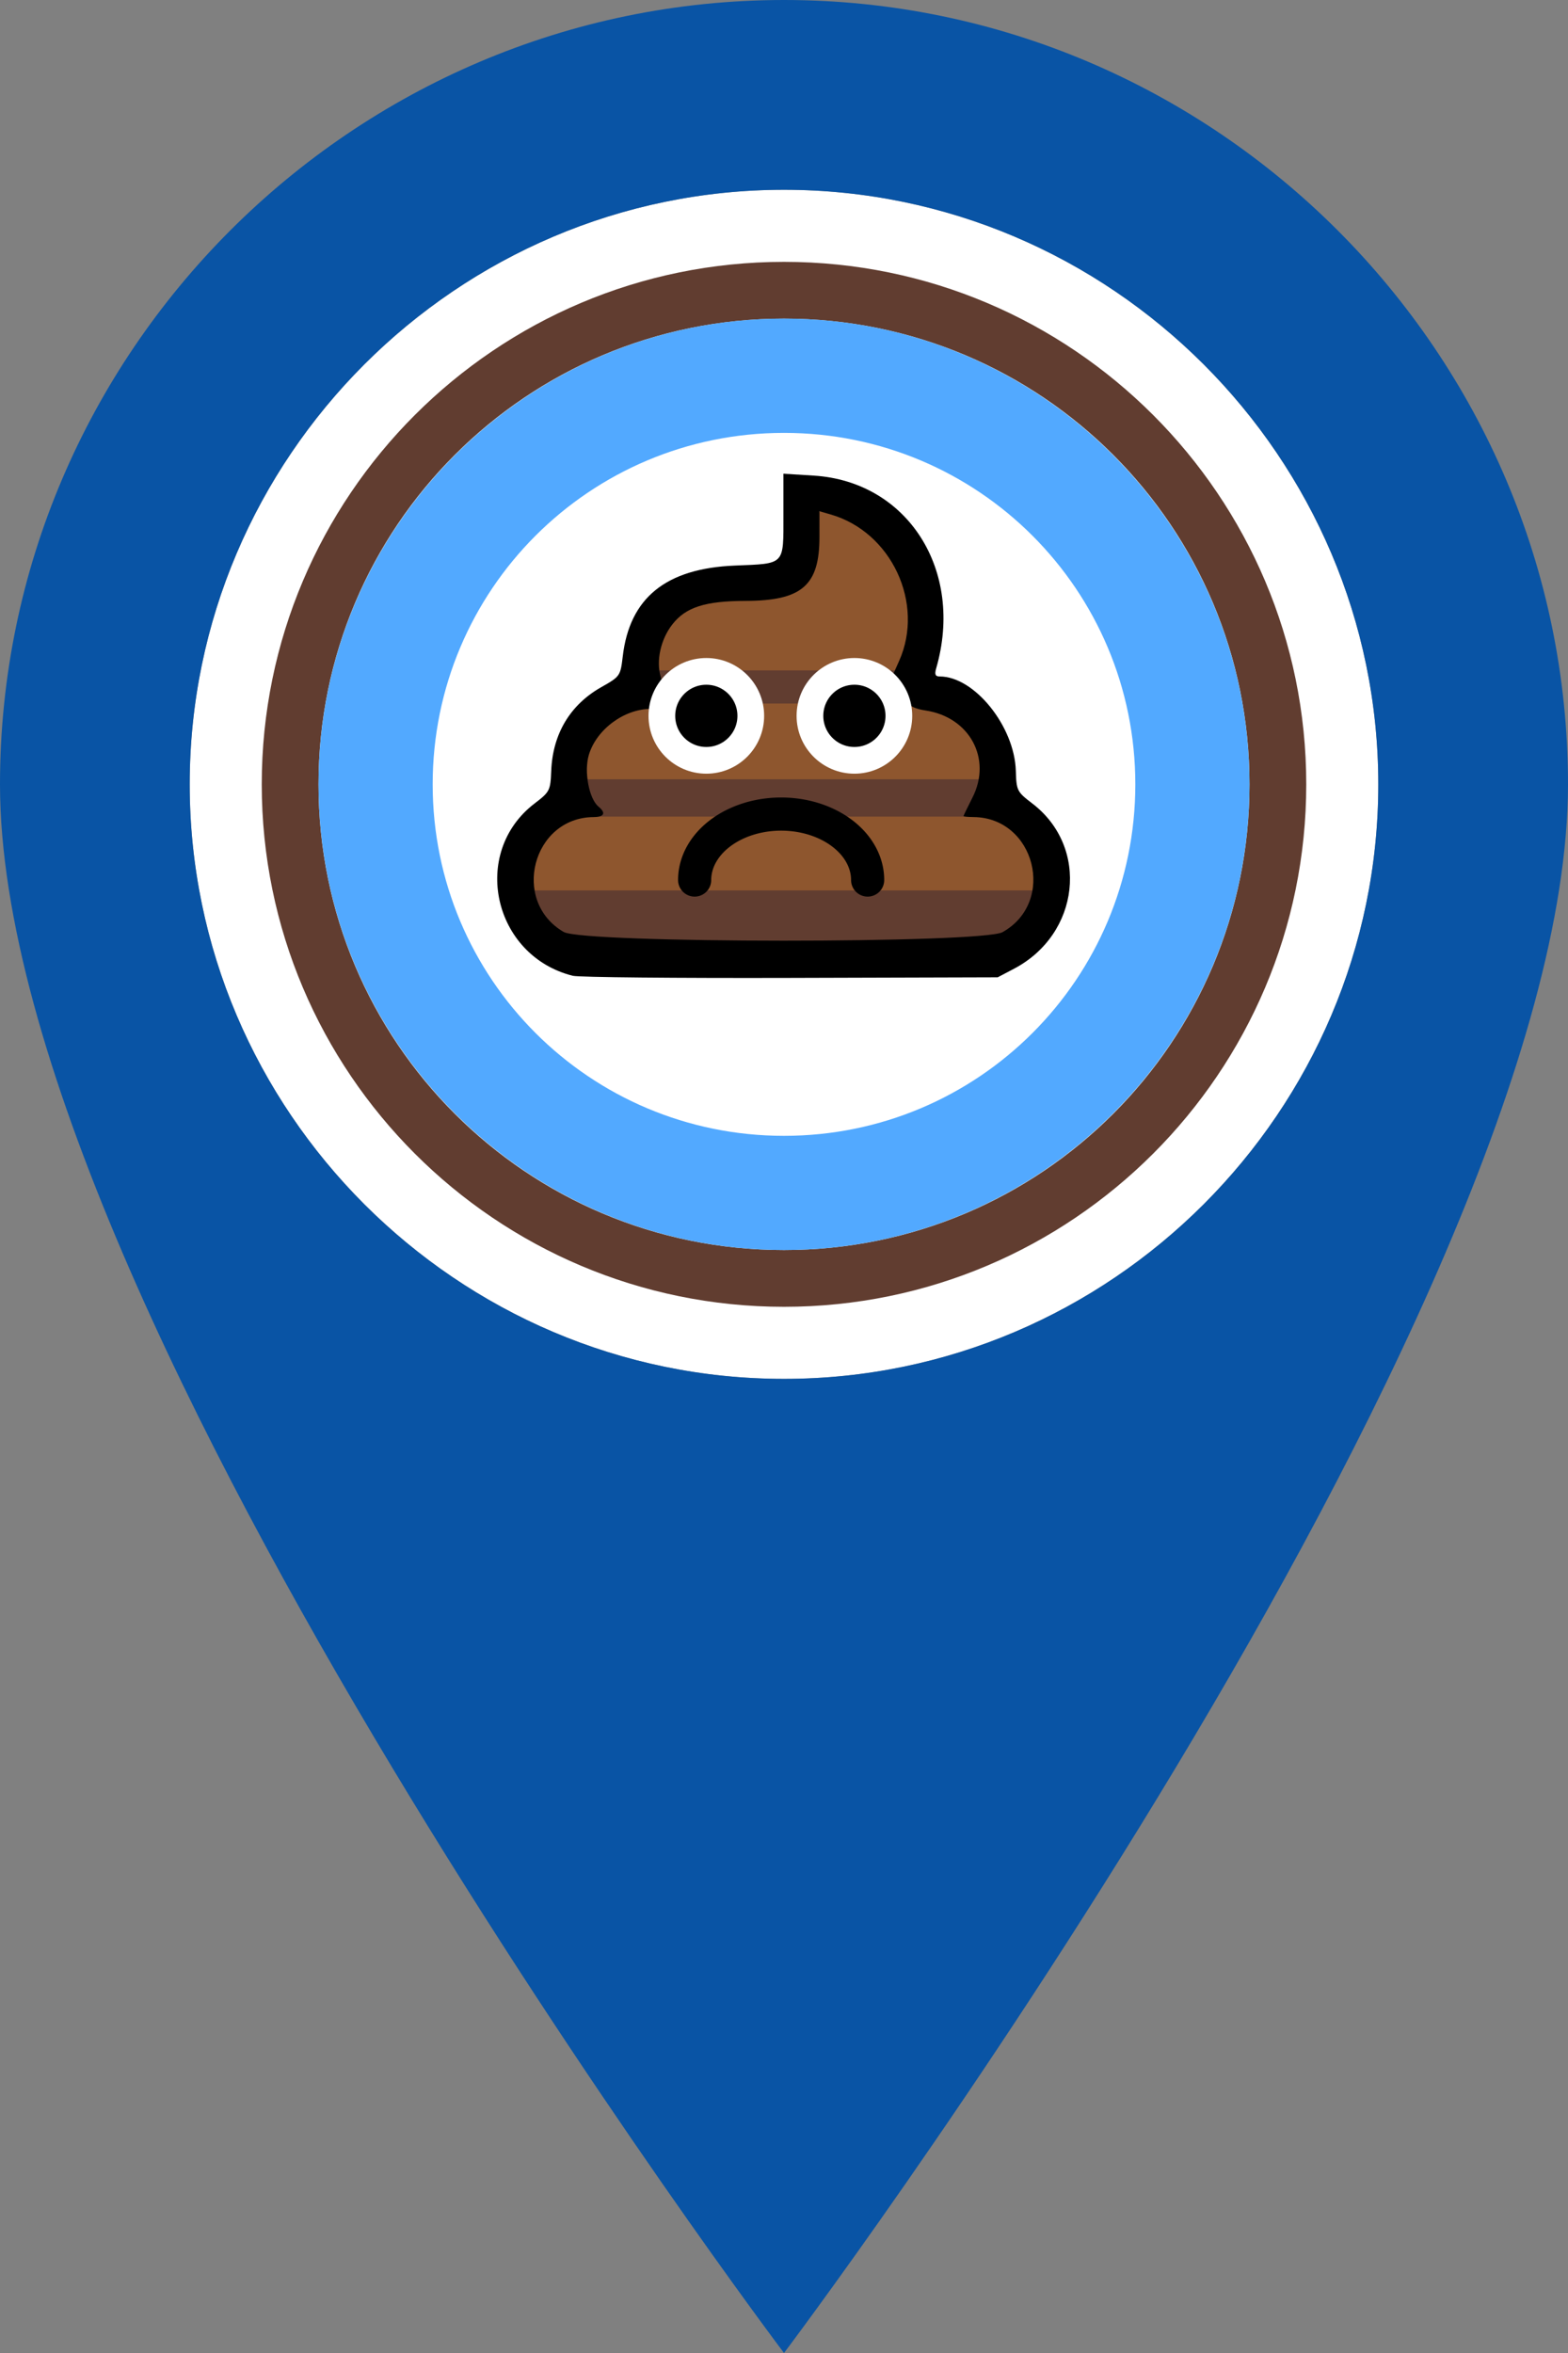 <?xml version="1.0" encoding="UTF-8"?>
<svg width="55.262mm" height="82.893mm" version="1.1" viewBox="0 0 55.262 82.893" xmlns="http://www.w3.org/2000/svg">
 <rect x="0" y="0" width="55.262" height="82.893" fill="#808080" stroke="none"/>
 <path d="m27.631 48.576c-11.52 0-20.945-9.425-20.945-20.945 0-11.52 9.425-20.945 20.945-20.945s20.945 9.425 20.945 20.945c0 11.52-9.425 20.945-20.945 20.945z" fill="#fff" stroke-width="3.454"/>
 <path d="m27.631 0c-15.197 0-27.631 12.434-27.631 27.631 0 18.651 27.631 55.262 27.631 55.262s27.631-36.611 27.631-55.262c0-15.197-12.434-27.631-27.631-27.631zm0 48.576c-11.52 0-20.945-9.425-20.945-20.945 0-11.52 9.425-20.945 20.945-20.945s20.945 9.425 20.945 20.945c0 11.52-9.425 20.945-20.945 20.945z" fill="#0954a5" stroke-width="3.454"/>
 <path d="m27.631 9.225c-10.153 0-18.406 8.253-18.406 18.406s8.253 18.406 18.406 18.406 18.406-8.253 18.406-18.406-8.253-18.406-18.406-18.406zm0 2c9.073 0 16.406 7.334 16.406 16.406s-7.334 16.406-16.406 16.406-16.406-7.334-16.406-16.406 7.334-16.406 16.406-16.406z" color="#000000" fill="#613d30" style="-inkscape-stroke:none"/>
 <g transform="matrix(.761 0 0 .761 -9.067 -39.866)">
  <path d="m49.882 76.04c-0.101 0.105-0.039 0.289-0.063 0.423-0.03 0.862 0.095 1.771-0.319 2.562-0.28 0.57-0.886 0.896-1.488 1.006-1.248 0.244-2.559 0.017-3.786 0.403-1.018 0.321-1.717 1.323-1.805 2.367-0.053 0.376 0.004 0.75 0.093 1.115 0.063 0.41 0.067 0.934-0.305 1.204-0.331 0.08-0.684 0.073-1.008 0.197-0.996 0.341-1.874 1.167-2.103 2.216-0.025 0.428-0.049 0.869 0.051 1.289 0.085 0.405 0.288 0.776 0.581 1.068 0.087 0.07 0.105 0.234-0.039 0.243-0.465 0.08-0.96 0.062-1.397 0.274-1.359 0.588-2.04 2.31-1.528 3.683 0.24 0.643 0.719 1.224 1.354 1.504 0.627 0.148 1.28 0.154 1.921 0.205 3.414 0.194 6.834 0.14 10.251 0.138 2.01-0.006 4.021-0.012 6.028-0.133 0.643-0.05 1.298-0.05 1.926-0.204 0.506-0.217 0.913-0.636 1.193-1.105 0.271-0.467 0.387-1.012 0.347-1.55-0.018-0.765-0.378-1.511-0.929-2.037-0.488-0.466-1.156-0.717-1.827-0.726-0.144-0.011-0.298-0.019-0.436-0.041 0.277-0.673 0.707-1.316 0.719-2.068 0.049-1.096-0.657-2.16-1.666-2.576-0.467-0.225-1.002-0.228-1.474-0.43-0.21-0.12-0.257-0.394-0.41-0.569-0.165-0.236-0.364-0.445-0.558-0.657 0.356-0.81 0.787-1.636 0.766-2.546 0.026-0.561-0.019-1.126-0.194-1.663-0.394-1.363-1.372-2.562-2.654-3.181-0.397-0.178-0.816-0.334-1.243-0.413z" fill="#8e562e" stroke-opacity=".949" stroke-width=".02"/>
  <g fill="none" stroke="#613d30">
   <path d="m36.613 94.826h23.629" stroke-width="2.439"/>
   <path d="m38.834 89.325h19.788" stroke-width="1.728"/>
   <path d="m41.664 84.188h13.149" stroke-width="1.535"/>
  </g>
  <path d="m38.441 97.558c-3.696-0.927-4.753-5.701-1.767-7.978 0.7-0.534 0.733-0.598 0.769-1.508 0.069-1.714 0.876-3.062 2.322-3.878 0.865-0.488 0.884-0.515 0.991-1.424 0.319-2.71 1.999-4.07 5.19-4.202 2.344-0.096 2.251-4.54e-4 2.251-2.331v-1.921l1.402 0.087c4.361 0.272 6.982 4.395 5.672 8.924-0.081 0.281-0.04 0.375 0.167 0.375 1.602 0 3.461 2.306 3.522 4.369 0.027 0.914 0.056 0.971 0.76 1.508 2.659 2.028 2.213 6.049-0.849 7.655l-0.75 0.394-9.589 0.028c-5.274 0.015-9.815-0.029-10.09-0.098zm19.91-2.024c2.491-1.4 1.497-5.301-1.356-5.324-0.252-0.002-0.458-0.022-0.458-0.045 3.33e-4 -0.023 0.188-0.411 0.417-0.862 0.909-1.791-0.133-3.72-2.175-4.026-0.479-0.072-0.764-0.209-0.824-0.396-0.193-0.424-0.472-0.696-0.786-1.033l0.386-0.865c1.19-2.668-0.357-5.974-3.175-6.782l-0.514-0.148-6.18e-4 1.198c-0.001 2.241-0.817 2.945-3.418 2.952-1.875 5e-3 -2.766 0.289-3.39 1.082-0.544 0.692-0.767 1.692-0.543 2.439 0.214 0.715-0.029 1.479-0.472 1.48-1.229 0.004-2.506 0.955-2.857 2.126-0.23 0.767 0.004 2.028 0.445 2.394 0.359 0.298 0.271 0.483-0.229 0.487-2.828 0.023-3.834 3.895-1.381 5.318 0.922 0.535 19.381 0.541 20.331 0.007z" stroke-width=".167" fill="#000"/>
  <g stroke-linecap="round">
   <circle cx="44.626" cy="85.525" r="2.059" stroke="#fff" fill="#000" stroke-width="1.237"/>
   <path transform="scale(1,-1)" d="m52.097-93.125a4.006 3.053 0 0 1-2.003 2.644 4.006 3.053 0 0 1-4.006 0 4.006 3.053 0 0 1-2.003-2.644" fill="none" stroke="#000" stroke-width="1.535"/>
   <circle cx="51.484" cy="85.525" r="2.059" stroke="#fff" fill="#000" stroke-width="1.237"/>
  </g>
 </g>
 <path d="m27.631 11.223c-9.051 0-16.406 7.358-16.406 16.408s7.356 16.406 16.406 16.406 16.406-7.356 16.406-16.406-7.356-16.408-16.406-16.408zm0 4.027c6.847 0 12.382 5.535 12.382 12.382s-5.535 12.382-12.382 12.382-12.382-5.535-12.382-12.382 5.535-12.382 12.382-12.382z" color="#000000" fill="#52a9ff" style="-inkscape-stroke:none"/>
</svg>
